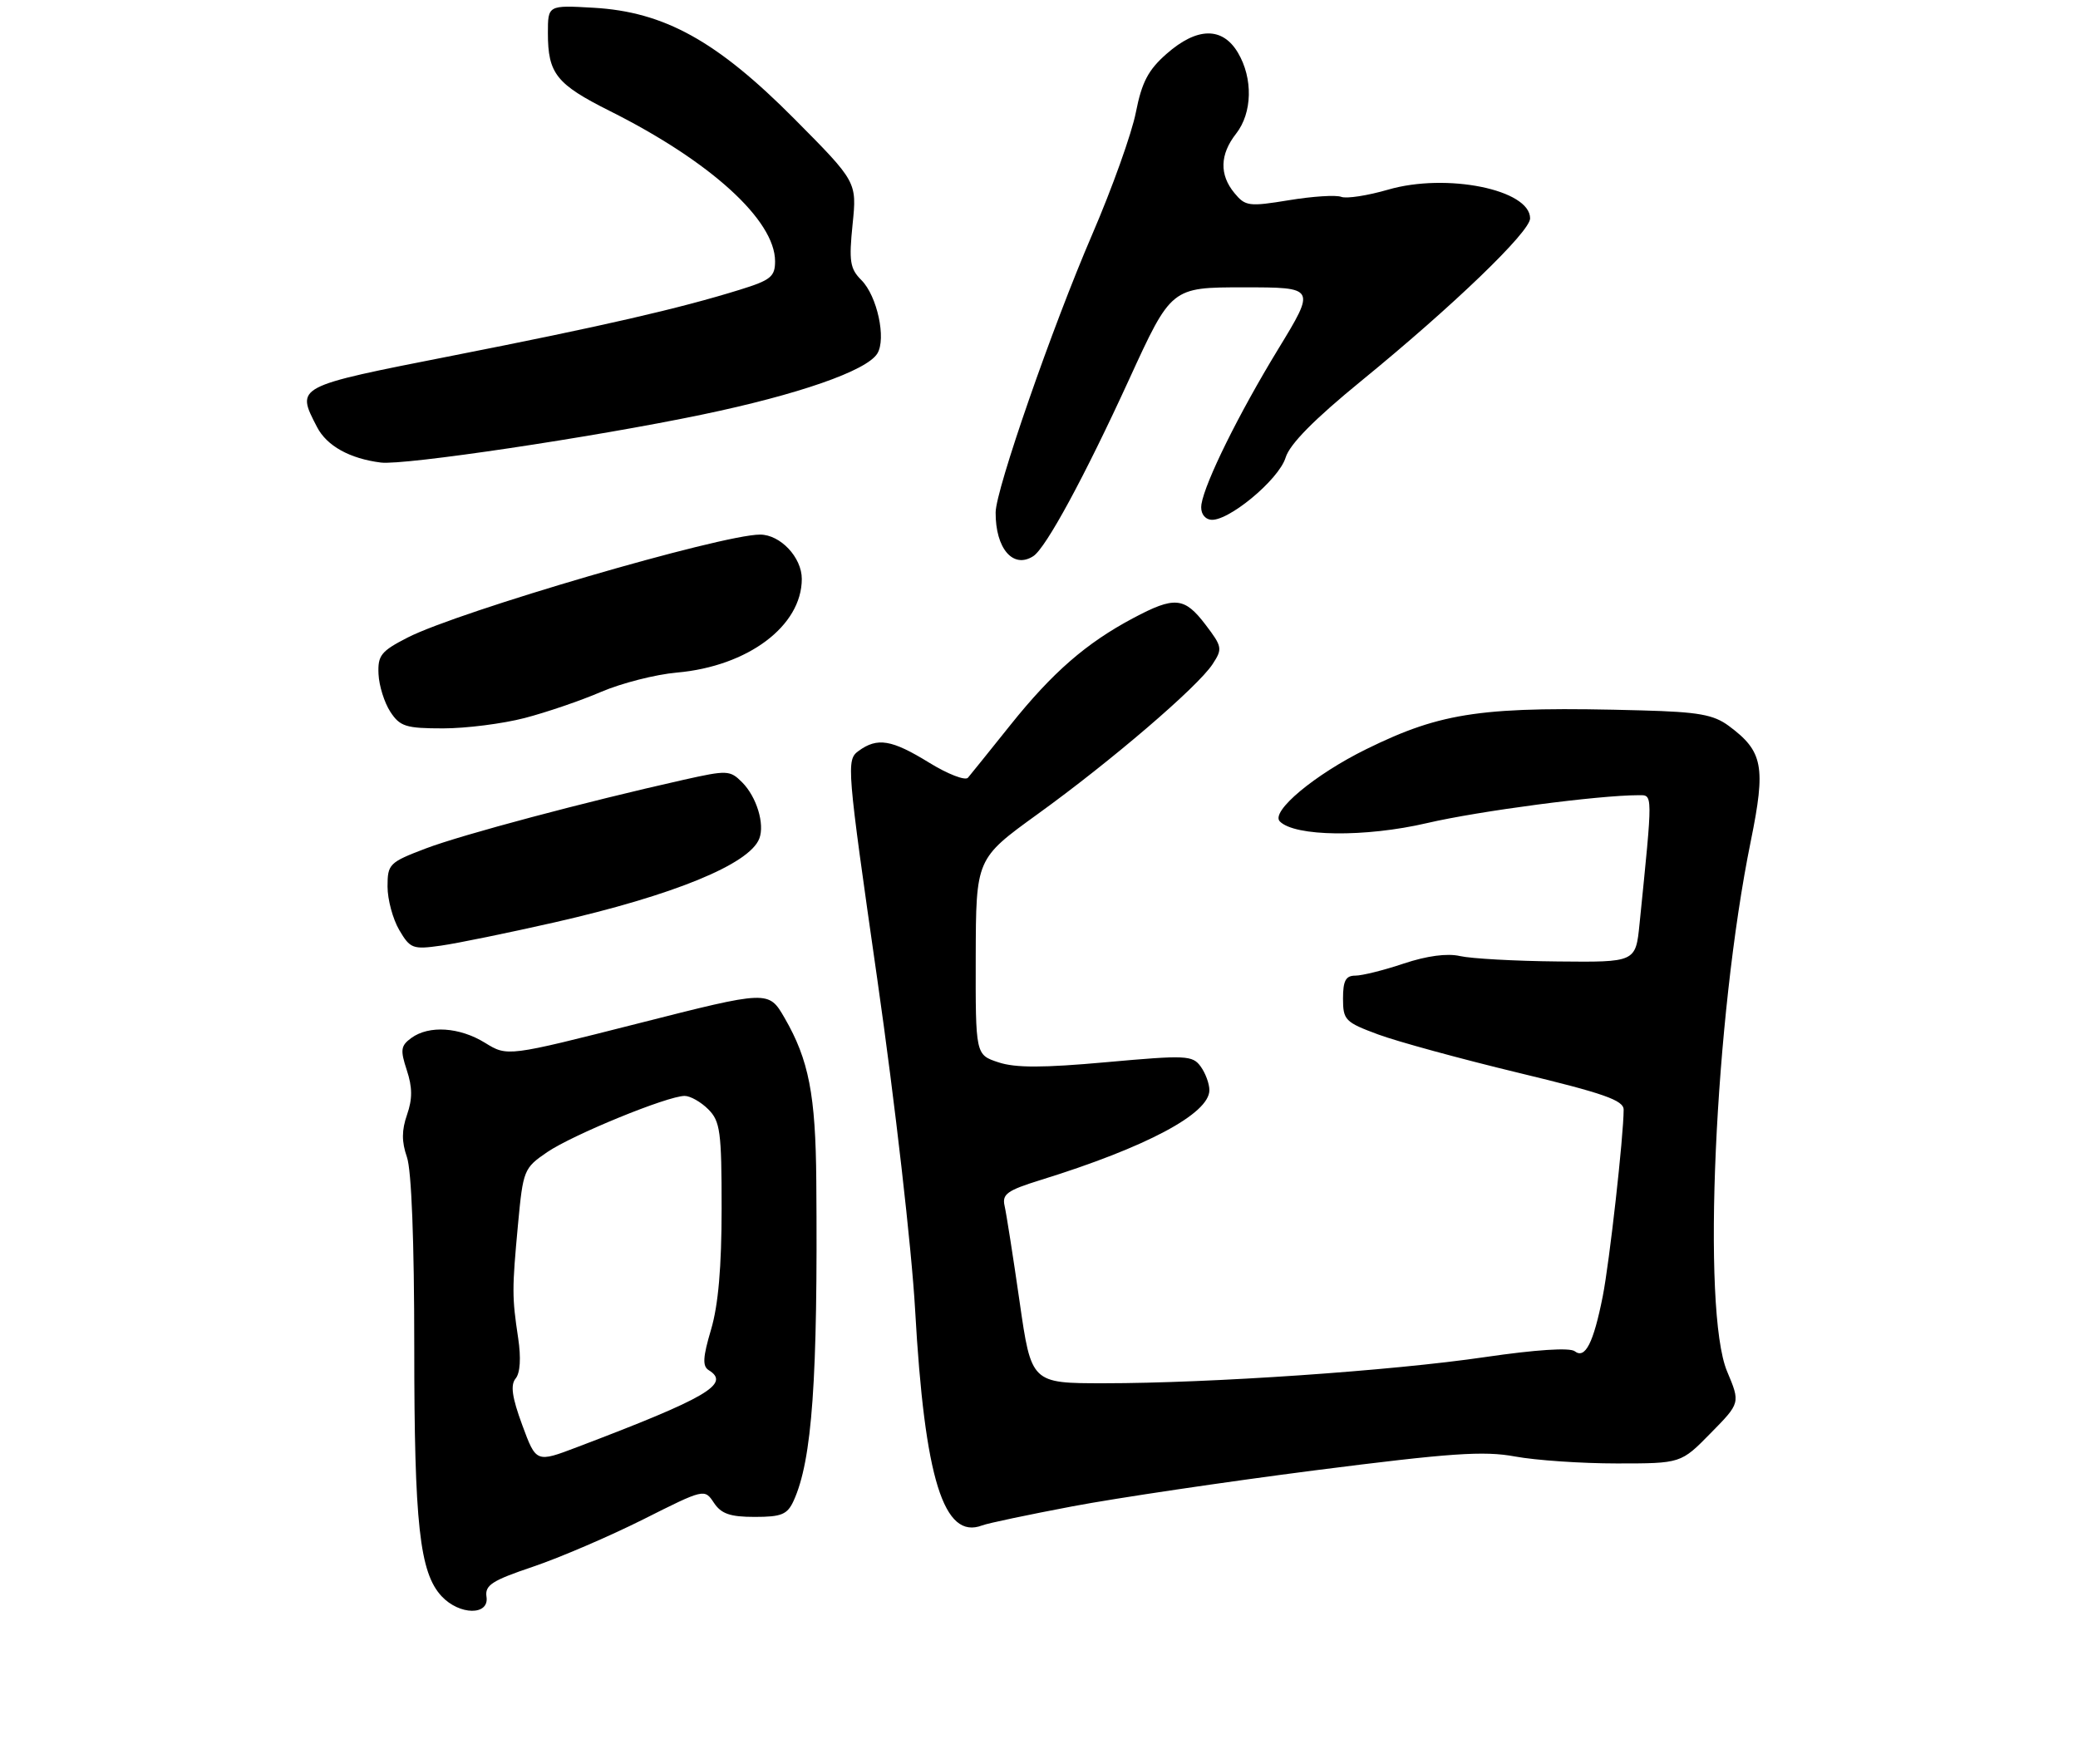 <?xml version="1.0" encoding="UTF-8" standalone="no"?>
<!DOCTYPE svg PUBLIC "-//W3C//DTD SVG 1.1//EN" "http://www.w3.org/Graphics/SVG/1.1/DTD/svg11.dtd" >
<svg xmlns="http://www.w3.org/2000/svg" xmlns:xlink="http://www.w3.org/1999/xlink" version="1.1" viewBox="0 0 311 264">
 <g >
 <path fill="currentColor"
d=" M 72.81 238.95 C 72.55 237.22 73.63 236.52 79.78 234.45 C 83.79 233.09 91.20 229.91 96.25 227.38 C 105.40 222.78 105.44 222.77 106.84 224.88 C 107.94 226.54 109.27 227.00 112.96 227.00 C 116.98 227.00 117.84 226.64 118.78 224.58 C 121.55 218.50 122.41 206.44 122.17 176.75 C 122.07 163.82 121.05 158.60 117.43 152.34 C 115.03 148.19 115.03 148.19 95.48 153.16 C 75.94 158.12 75.94 158.12 72.60 156.06 C 68.78 153.70 64.21 153.40 61.56 155.33 C 59.97 156.49 59.89 157.12 60.88 160.14 C 61.73 162.71 61.74 164.45 60.92 166.81 C 60.11 169.13 60.10 170.85 60.90 173.15 C 61.59 175.11 62.00 185.81 62.00 201.60 C 62.00 228.09 62.80 235.33 66.09 238.87 C 68.76 241.73 73.25 241.79 72.81 238.95 Z  M 160.50 225.42 C 167.10 224.17 183.44 221.75 196.81 220.03 C 217.10 217.44 222.06 217.09 226.75 217.96 C 229.84 218.53 236.69 219.00 241.98 219.00 C 251.58 219.00 251.58 219.00 256.02 214.47 C 260.47 209.95 260.47 209.95 258.48 205.22 C 254.67 196.13 256.62 152.39 262.03 125.86 C 264.30 114.70 263.87 112.43 258.74 108.63 C 256.45 106.94 254.20 106.54 245.74 106.31 C 221.93 105.66 215.88 106.51 204.50 112.10 C 196.77 115.90 190.12 121.45 191.54 122.92 C 193.77 125.20 204.32 125.33 213.58 123.17 C 221.35 121.36 239.26 119.00 245.22 119.00 C 247.39 119.00 247.39 118.35 245.38 138.25 C 244.80 144.00 244.80 144.00 233.15 143.88 C 226.74 143.82 220.15 143.45 218.50 143.07 C 216.58 142.63 213.55 143.04 210.09 144.19 C 207.12 145.19 203.86 146.00 202.84 146.00 C 201.41 146.00 201.00 146.76 201.00 149.43 C 201.00 152.65 201.32 152.97 206.25 154.80 C 209.14 155.87 218.59 158.45 227.25 160.54 C 240.05 163.62 243.00 164.65 243.00 166.06 C 243.00 169.97 240.88 188.89 239.87 194.00 C 238.48 200.99 237.24 203.42 235.68 202.21 C 234.95 201.64 229.88 201.97 222.28 203.08 C 208.29 205.14 181.15 207.00 165.22 207.00 C 154.35 207.00 154.35 207.00 152.59 194.75 C 151.62 188.01 150.61 181.58 150.35 180.45 C 149.95 178.70 150.74 178.14 155.69 176.60 C 171.54 171.69 181.00 166.66 181.00 163.14 C 181.00 162.17 180.41 160.58 179.69 159.59 C 178.47 157.92 177.50 157.88 165.61 158.95 C 156.10 159.81 151.97 159.82 149.42 158.97 C 146.00 157.84 146.00 157.84 146.03 143.17 C 146.07 128.50 146.07 128.50 155.28 121.84 C 166.31 113.88 179.25 102.79 181.47 99.40 C 182.99 97.09 182.93 96.78 180.42 93.48 C 177.26 89.33 175.80 89.20 169.58 92.51 C 162.56 96.24 157.51 100.64 151.24 108.47 C 148.14 112.34 145.28 115.90 144.87 116.38 C 144.47 116.86 141.85 115.85 139.06 114.13 C 133.44 110.67 131.31 110.32 128.49 112.38 C 126.65 113.73 126.72 114.63 131.31 146.63 C 133.94 164.95 136.44 186.81 136.96 196.02 C 138.38 221.31 141.24 230.48 147.00 228.27 C 147.82 227.95 153.90 226.67 160.50 225.42 Z  M 83.00 138.03 C 100.80 133.98 112.17 129.32 113.64 125.49 C 114.48 123.31 113.23 119.23 111.06 117.06 C 109.25 115.25 108.83 115.24 102.33 116.69 C 87.53 120.01 69.22 124.89 63.75 126.96 C 58.25 129.05 58.00 129.30 58.00 132.67 C 58.00 134.61 58.79 137.53 59.75 139.17 C 61.39 141.96 61.78 142.11 66.00 141.51 C 68.47 141.16 76.12 139.59 83.00 138.03 Z  M 78.52 107.45 C 81.79 106.60 86.94 104.84 89.98 103.53 C 93.02 102.23 98.11 100.93 101.29 100.65 C 111.94 99.71 120.00 93.67 120.00 86.63 C 120.00 83.41 116.79 80.00 113.75 80.00 C 107.95 80.01 68.65 91.49 61.00 95.41 C 57.02 97.45 56.52 98.08 56.65 100.88 C 56.73 102.62 57.53 105.16 58.42 106.52 C 59.86 108.72 60.75 109.00 66.31 109.00 C 69.76 109.00 75.25 108.30 78.52 107.45 Z  M 154.64 83.23 C 156.53 82.02 162.32 71.33 169.00 56.75 C 175.30 43.00 175.30 43.00 186.12 43.00 C 196.93 43.00 196.93 43.00 191.30 52.24 C 185.39 61.93 180.35 72.14 179.81 75.46 C 179.63 76.64 180.14 77.56 181.11 77.76 C 183.56 78.27 191.38 71.85 192.41 68.47 C 193.03 66.46 196.67 62.77 203.71 57.02 C 217.48 45.78 229.00 34.69 229.00 32.68 C 229.00 28.37 216.50 25.84 207.75 28.38 C 204.69 29.27 201.53 29.76 200.74 29.46 C 199.96 29.15 196.43 29.38 192.91 29.96 C 186.92 30.94 186.38 30.87 184.75 28.89 C 182.48 26.15 182.56 23.11 185.00 20.00 C 187.43 16.90 187.55 11.73 185.28 7.90 C 182.97 3.99 179.16 4.04 174.60 8.05 C 171.85 10.46 170.89 12.29 170.00 16.80 C 169.39 19.94 166.45 28.16 163.47 35.07 C 157.48 48.96 149.03 73.27 149.01 76.68 C 148.98 82.09 151.63 85.17 154.64 83.23 Z  M 105.00 62.06 C 119.44 59.06 129.70 55.49 131.30 52.91 C 132.67 50.70 131.28 44.28 128.92 41.92 C 127.21 40.21 127.04 39.11 127.60 33.58 C 128.25 27.22 128.25 27.22 118.88 17.78 C 107.29 6.12 99.41 1.76 88.82 1.16 C 82.00 0.77 82.00 0.77 82.00 4.95 C 82.00 11.02 83.26 12.60 91.29 16.62 C 106.33 24.15 116.00 32.95 116.00 39.10 C 116.00 41.40 115.34 41.93 110.75 43.35 C 101.61 46.19 90.13 48.82 67.76 53.22 C 44.08 57.88 44.28 57.78 47.45 63.91 C 48.91 66.73 52.34 68.63 57.00 69.22 C 60.48 69.66 88.77 65.44 105.00 62.06 Z  M 78.16 213.25 C 76.63 209.10 76.37 207.26 77.17 206.29 C 77.85 205.47 78.00 203.22 77.55 200.24 C 76.62 194.03 76.62 192.99 77.53 183.18 C 78.29 175.09 78.40 174.80 81.90 172.41 C 85.74 169.80 99.91 164.00 102.47 164.00 C 103.31 164.00 104.90 164.90 106.00 166.00 C 107.79 167.79 108.00 169.33 108.00 180.82 C 108.00 189.59 107.50 195.32 106.42 198.96 C 105.19 203.10 105.11 204.45 106.07 205.04 C 109.39 207.09 105.84 209.17 86.37 216.56 C 80.24 218.89 80.24 218.89 78.16 213.25 Z "/>
</g>
</svg>